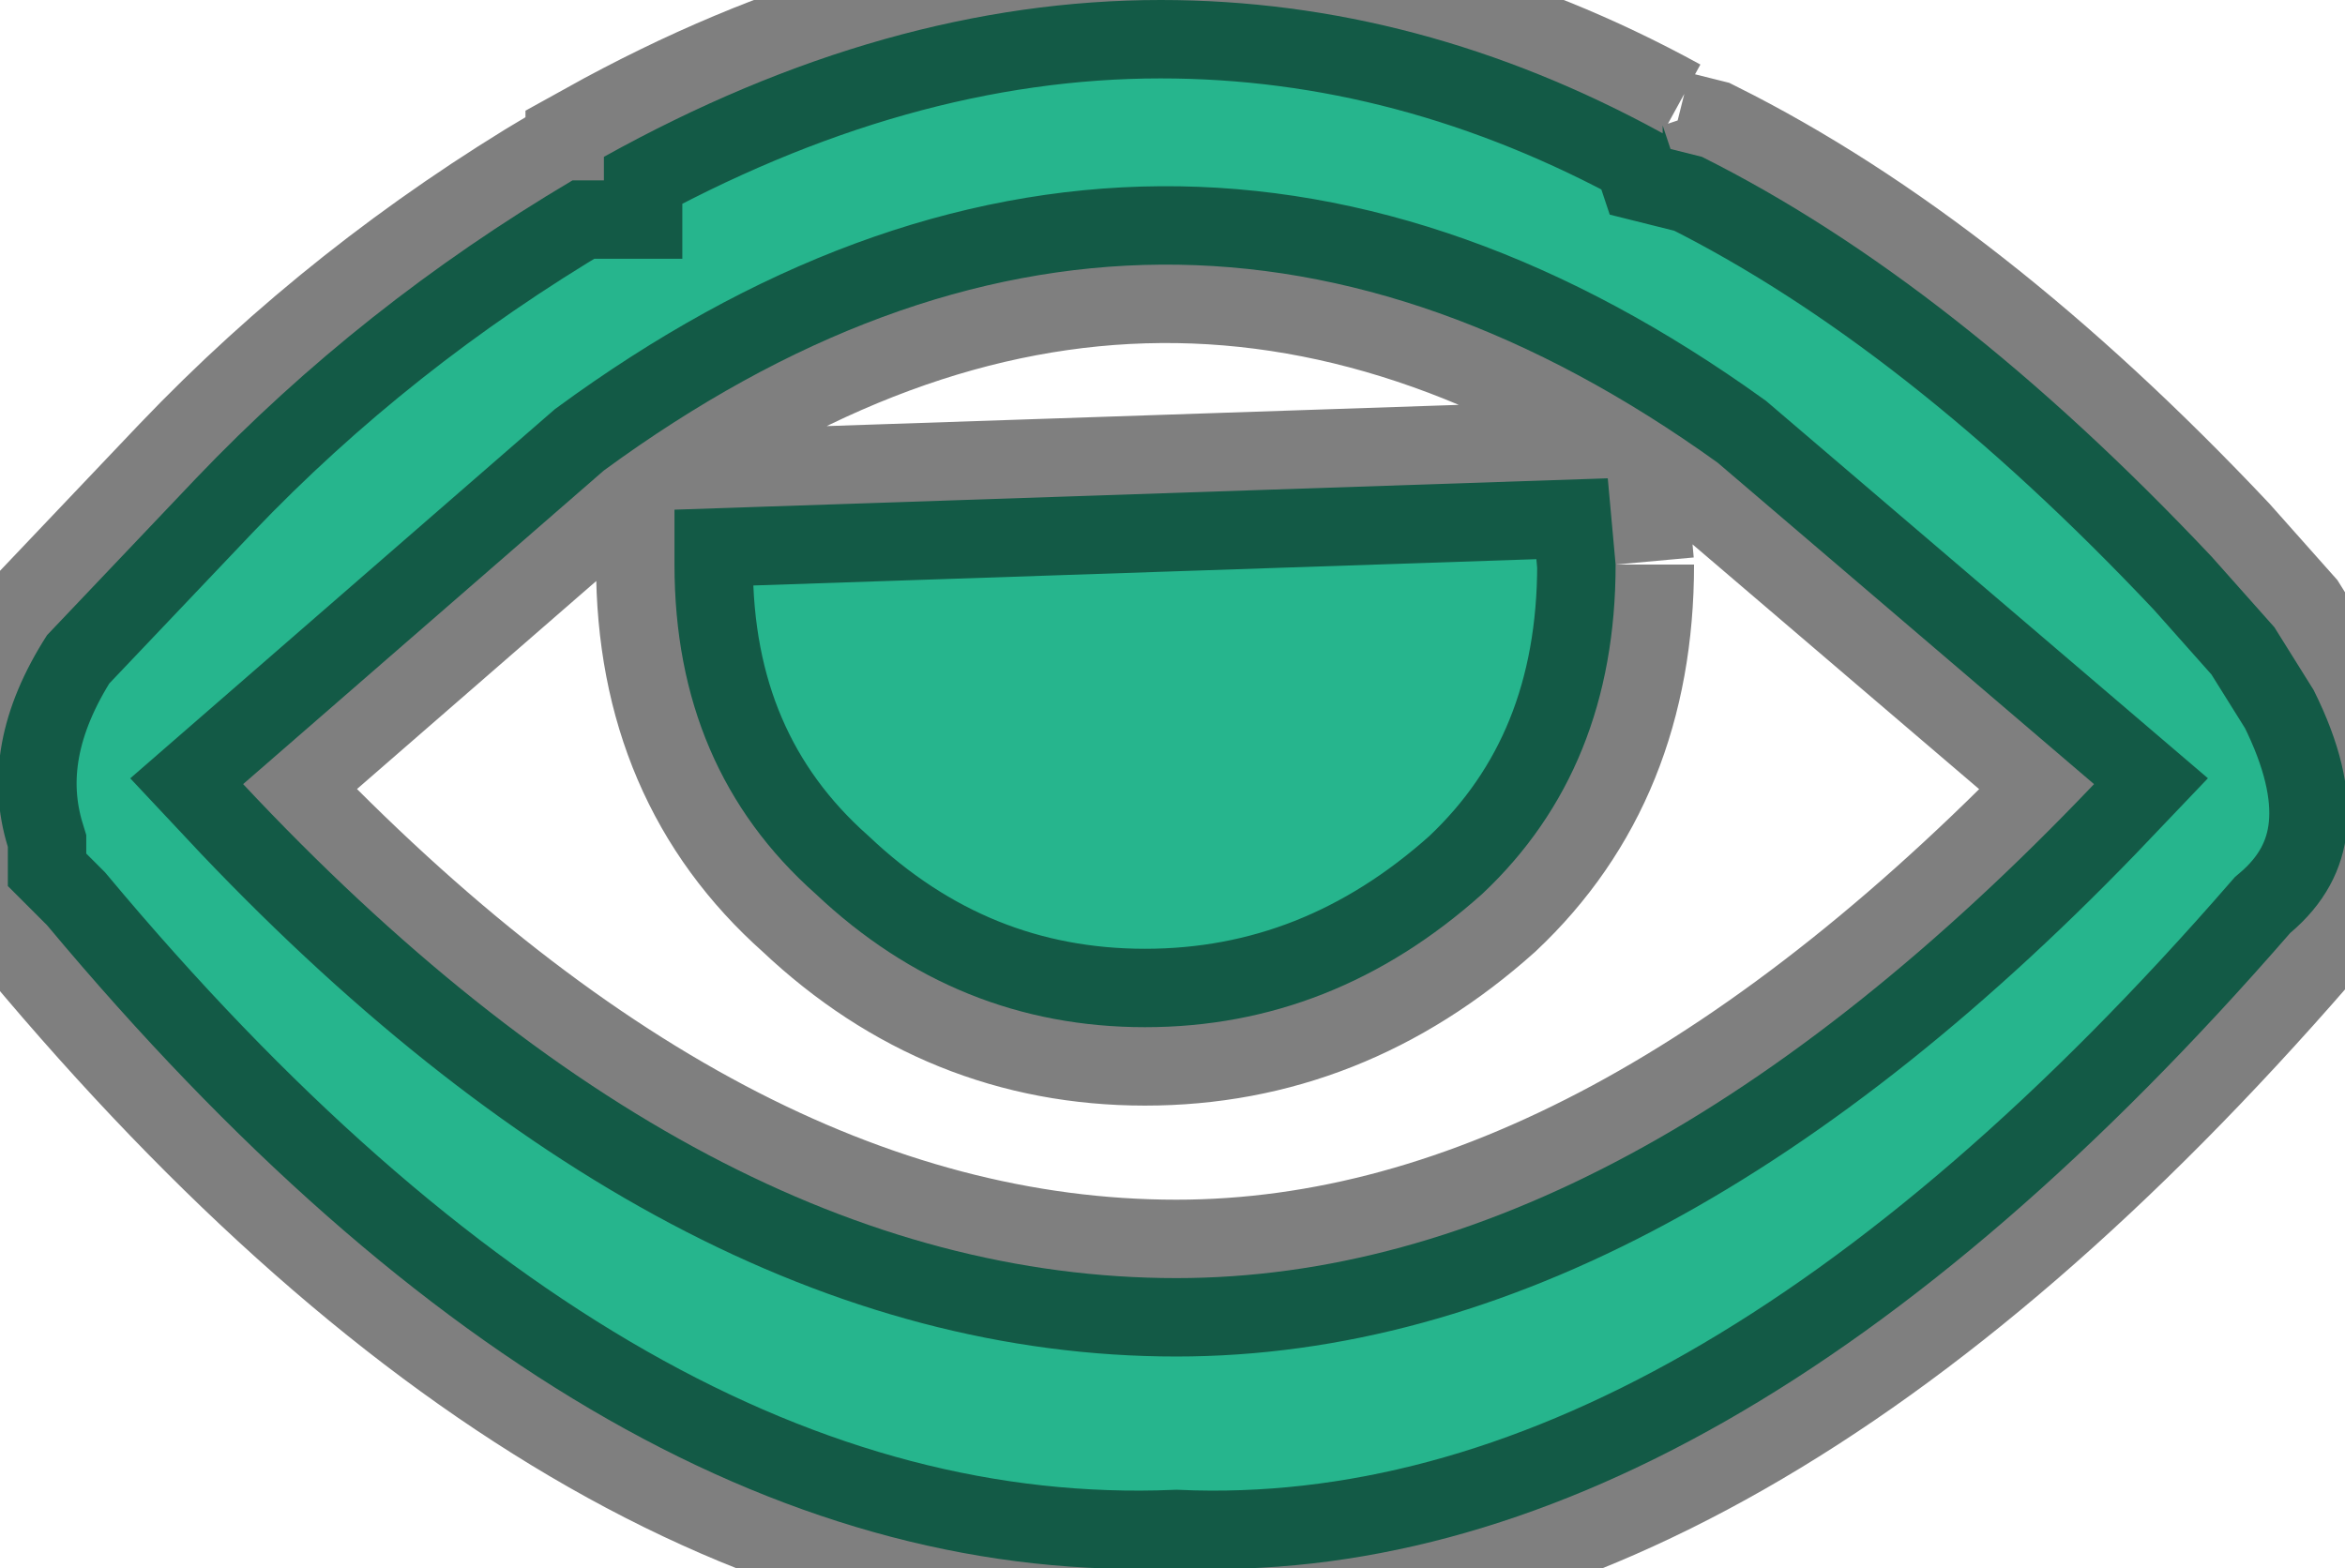 <?xml version="1.0" encoding="UTF-8" standalone="no"?>
<svg xmlns:ffdec="https://www.free-decompiler.com/flash" xmlns:xlink="http://www.w3.org/1999/xlink" ffdec:objectType="shape" height="10.0px" width="14.95px" xmlns="http://www.w3.org/2000/svg">
  <g transform="matrix(1.0, 0.0, 0.0, 1.0, 0.0, 0.0)">
    <path d="M10.6 0.8 L10.65 0.95 10.85 1.0 Q12.45 1.8 14.1 3.55 L14.5 4.0 14.75 4.4 Q15.25 5.4 14.6 5.95 10.95 10.15 7.5 10.0 3.85 10.15 0.3 5.9 L0.05 5.65 0.05 5.4 Q-0.15 4.75 0.3 4.05 L1.25 3.05 Q2.3 1.95 3.65 1.15 L3.85 1.15 3.85 1.0 Q5.65 0.0 7.4 0.0 9.05 0.0 10.6 0.85 L10.6 0.8 M10.3 3.6 Q10.3 4.9 9.45 5.7 8.5 6.55 7.3 6.55 6.1 6.55 5.2 5.7 4.3 4.9 4.3 3.6 L4.3 3.25 10.25 3.05 10.3 3.6 M13.35 5.0 L10.95 2.95 Q7.4 0.4 3.85 3.0 L1.55 5.0 Q4.5 8.15 7.5 8.15 10.35 8.15 13.35 5.0" fill="#26b58d" fill-rule="evenodd" stroke="none"/>
    <path d="M10.6 0.8 L10.65 0.95 10.85 1.0 Q12.45 1.8 14.1 3.55 L14.5 4.0 14.75 4.4 Q15.25 5.4 14.6 5.95 10.95 10.15 7.5 10.0 3.85 10.15 0.3 5.9 L0.05 5.65 0.05 5.4 Q-0.15 4.75 0.3 4.05 L1.25 3.05 Q2.3 1.95 3.65 1.15 L3.85 1.15 3.85 1.0 Q5.65 0.0 7.4 0.0 9.05 0.0 10.6 0.85 L10.6 0.8 M10.3 3.6 Q10.3 4.9 9.45 5.7 8.5 6.55 7.3 6.55 6.1 6.55 5.2 5.7 4.3 4.9 4.3 3.6 L4.3 3.25 10.25 3.05 10.3 3.6 M13.35 5.0 Q10.35 8.15 7.5 8.15 4.5 8.15 1.55 5.0 L3.85 3.0 Q7.4 0.4 10.95 2.95 L13.35 5.0 Z" ffdec:has-small-stroke="true" ffdec:original-stroke-width="0.05" fill="none" stroke="#000000" stroke-linecap="butt" stroke-linejoin="miter-clip" stroke-miterlimit="3.0" stroke-opacity="0.502" stroke-width="1.0"/>
  </g>
</svg>
